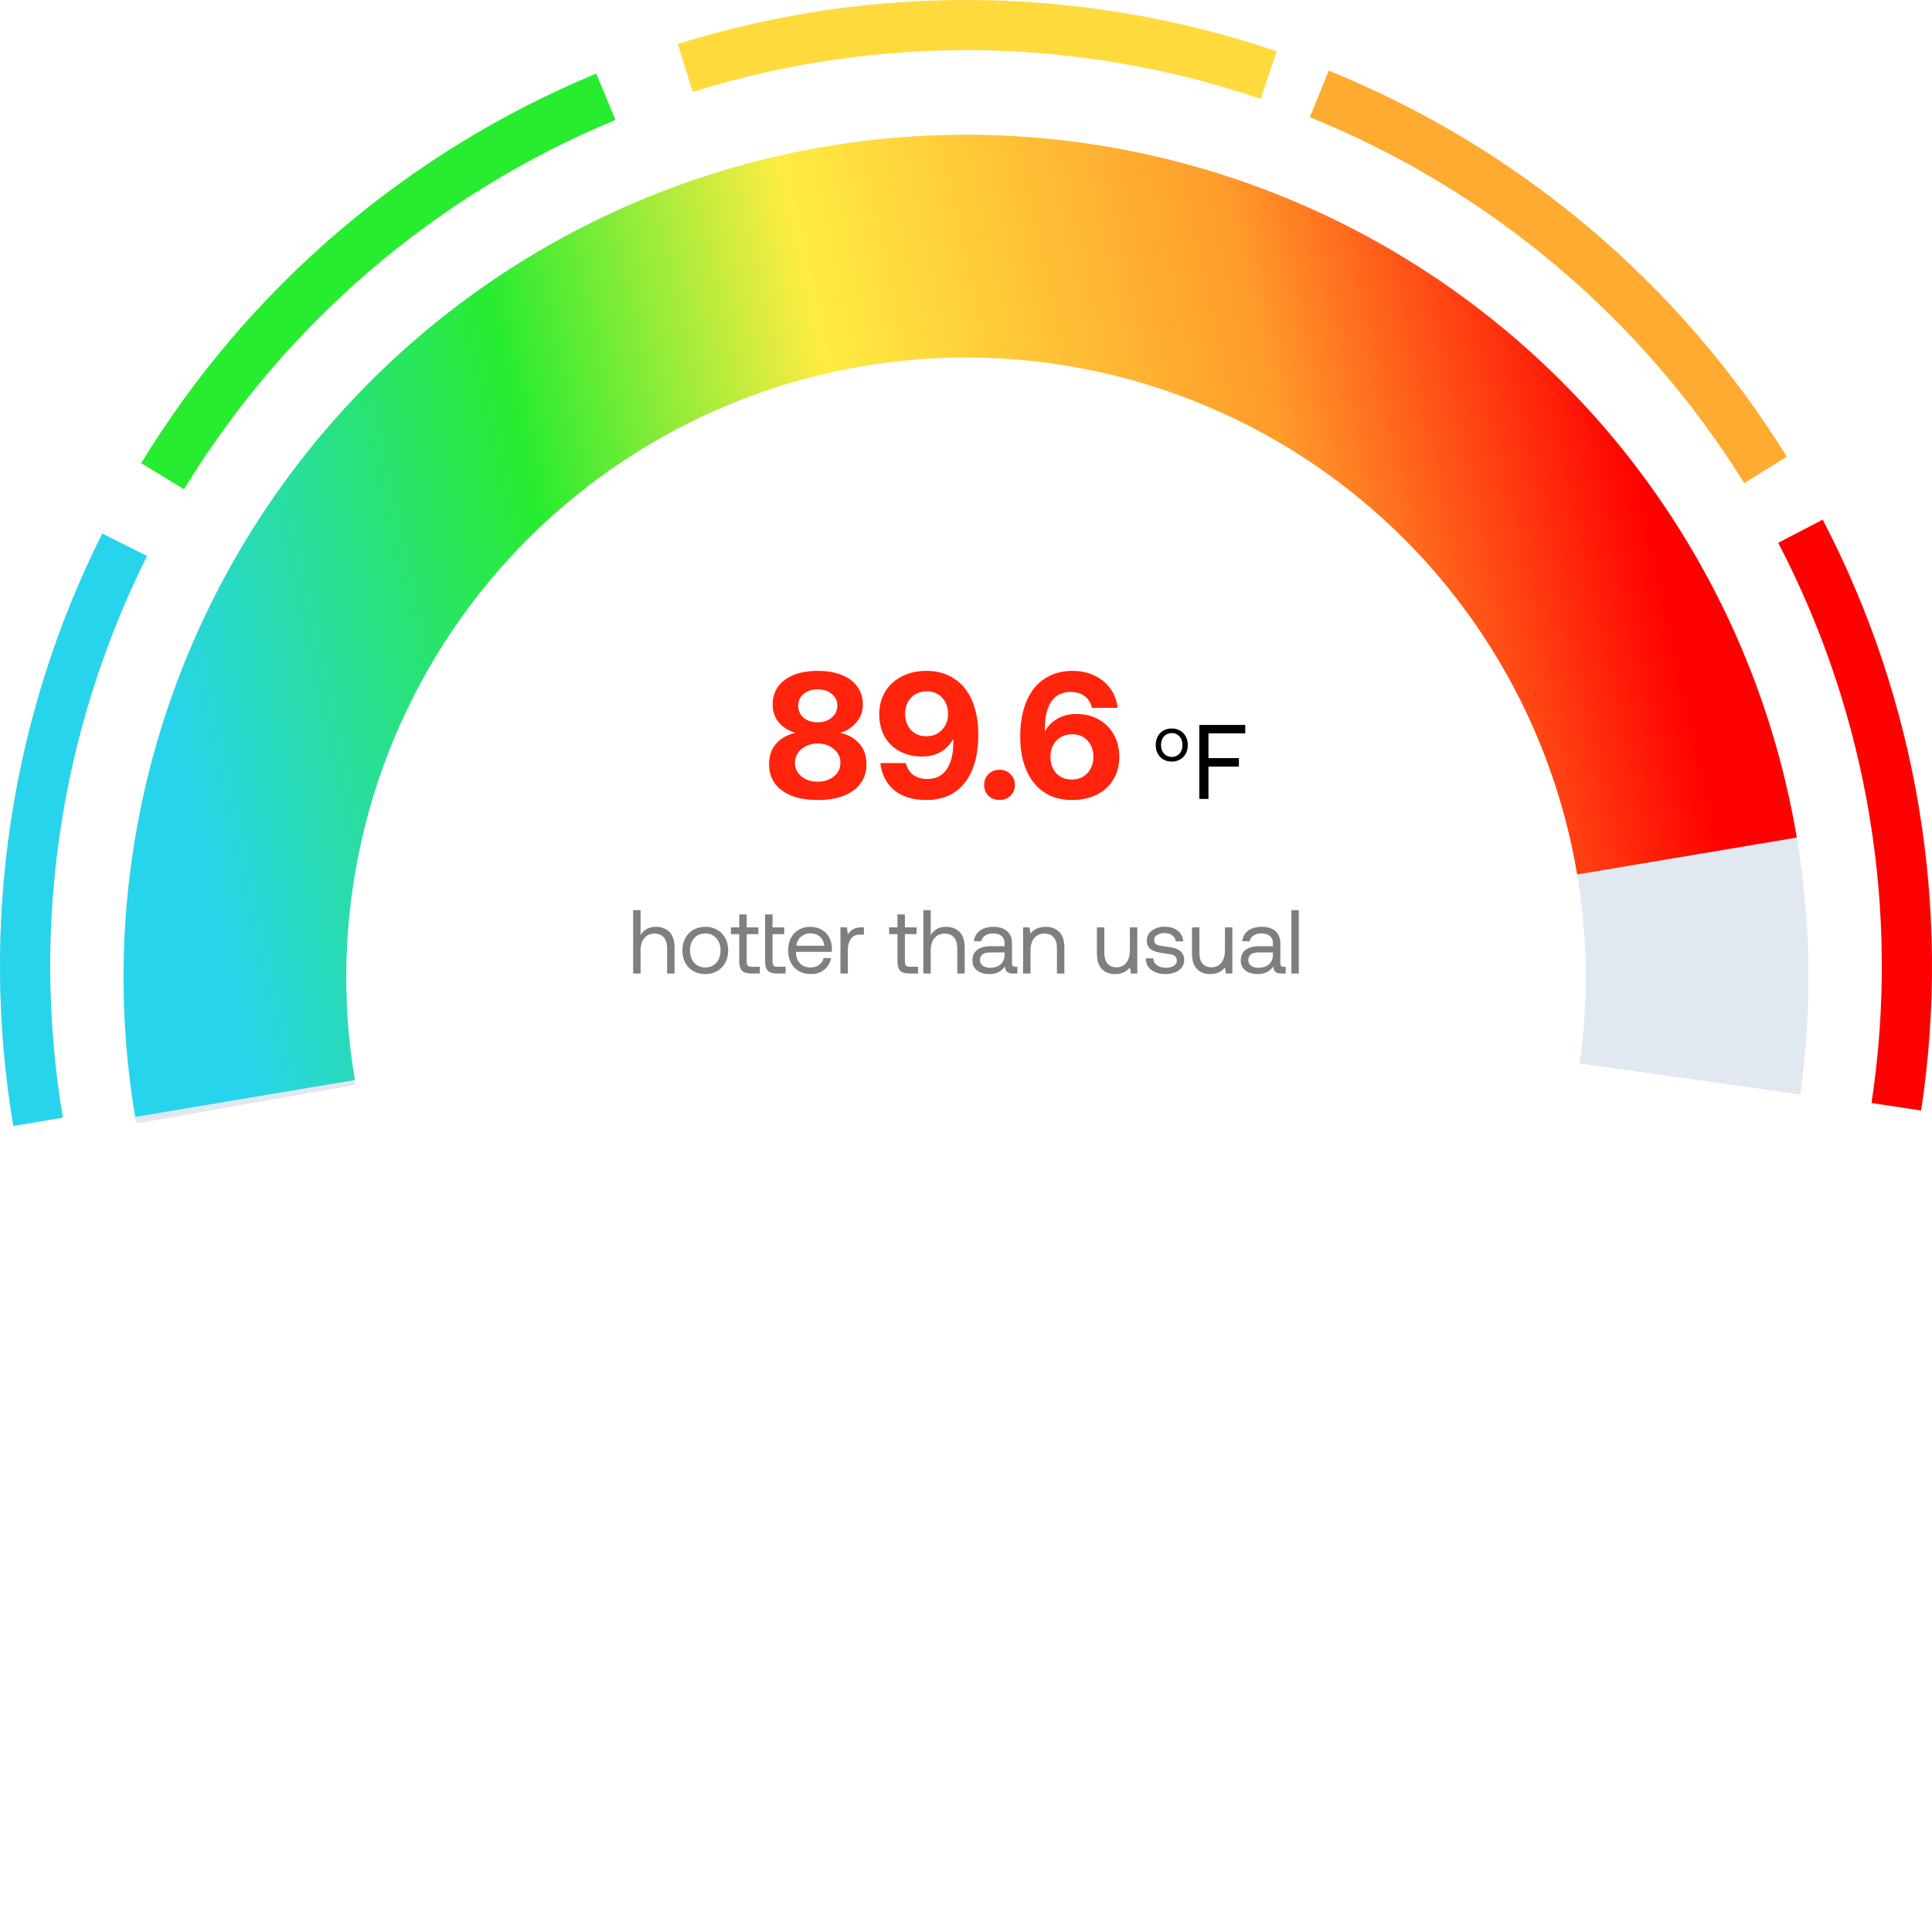 <svg width="256" height="256" viewBox="0 0 256 256" fill="none" xmlns="http://www.w3.org/2000/svg">
	<path opacity="0.5" d="M86.895 122.808C87.639 122.808 88.239 123.032 88.695 123.48C89.151 123.928 89.379 124.632 89.379 125.592V129H88.395V125.652C88.395 125.02 88.251 124.54 87.963 124.212C87.675 123.876 87.263 123.708 86.727 123.708C86.159 123.708 85.707 123.908 85.371 124.308C85.043 124.708 84.879 125.252 84.879 125.94V129H83.895V120.6H84.879V123.888C85.079 123.568 85.343 123.308 85.671 123.108C86.007 122.908 86.415 122.808 86.895 122.808ZM93.453 129.072C92.861 129.072 92.333 128.94 91.869 128.676C91.413 128.412 91.057 128.044 90.801 127.572C90.545 127.1 90.417 126.556 90.417 125.94C90.417 125.324 90.545 124.78 90.801 124.308C91.057 123.836 91.413 123.468 91.869 123.204C92.333 122.94 92.861 122.808 93.453 122.808C94.045 122.808 94.569 122.94 95.025 123.204C95.489 123.468 95.849 123.836 96.105 124.308C96.361 124.78 96.489 125.324 96.489 125.94C96.489 126.556 96.361 127.1 96.105 127.572C95.849 128.044 95.489 128.412 95.025 128.676C94.569 128.94 94.045 129.072 93.453 129.072ZM93.453 128.196C93.853 128.196 94.205 128.1 94.509 127.908C94.821 127.716 95.061 127.448 95.229 127.104C95.397 126.76 95.481 126.372 95.481 125.94C95.481 125.508 95.397 125.12 95.229 124.776C95.061 124.432 94.821 124.164 94.509 123.972C94.205 123.78 93.853 123.684 93.453 123.684C93.053 123.684 92.697 123.78 92.385 123.972C92.081 124.164 91.845 124.432 91.677 124.776C91.509 125.12 91.425 125.508 91.425 125.94C91.425 126.372 91.509 126.76 91.677 127.104C91.845 127.448 92.081 127.716 92.385 127.908C92.697 128.1 93.053 128.196 93.453 128.196ZM97.955 123.78H96.851V122.88H97.955V121.164H98.939V122.88H100.487V123.78H98.939V127.392C98.939 127.648 98.987 127.832 99.083 127.944C99.187 128.048 99.363 128.1 99.611 128.1H100.679V129H99.551C98.975 129 98.563 128.872 98.315 128.616C98.075 128.36 97.955 127.956 97.955 127.404V123.78ZM101.379 121.164H102.363V122.88H103.911V123.78H102.363V127.392C102.363 127.648 102.411 127.832 102.507 127.944C102.611 128.048 102.787 128.1 103.035 128.1H104.103V129H102.975C102.399 129 101.987 128.872 101.739 128.616C101.499 128.36 101.379 127.956 101.379 127.404V121.164ZM104.433 125.94C104.433 125.316 104.553 124.768 104.793 124.296C105.041 123.824 105.385 123.46 105.825 123.204C106.265 122.94 106.769 122.808 107.337 122.808C107.897 122.808 108.393 122.924 108.825 123.156C109.257 123.388 109.597 123.724 109.845 124.164C110.093 124.604 110.225 125.12 110.241 125.712C110.241 125.8 110.233 125.94 110.217 126.132H105.465V126.216C105.481 126.816 105.665 127.296 106.017 127.656C106.369 128.016 106.829 128.196 107.397 128.196C107.837 128.196 108.209 128.088 108.513 127.872C108.825 127.648 109.033 127.34 109.137 126.948H110.133C110.013 127.572 109.713 128.084 109.233 128.484C108.753 128.876 108.165 129.072 107.469 129.072C106.861 129.072 106.329 128.944 105.873 128.688C105.417 128.424 105.061 128.056 104.805 127.584C104.557 127.104 104.433 126.556 104.433 125.94ZM109.221 125.316C109.173 124.796 108.977 124.392 108.633 124.104C108.297 123.816 107.869 123.672 107.349 123.672C106.885 123.672 106.477 123.824 106.125 124.128C105.773 124.432 105.573 124.828 105.525 125.316H109.221ZM114.471 122.88V123.84H113.979C113.395 123.84 112.975 124.036 112.719 124.428C112.471 124.82 112.347 125.304 112.347 125.88V129H111.363V122.88H112.215L112.347 123.804C112.523 123.524 112.751 123.3 113.031 123.132C113.311 122.964 113.699 122.88 114.195 122.88H114.471ZM118.92 123.78H117.816V122.88H118.92V121.164H119.904V122.88H121.452V123.78H119.904V127.392C119.904 127.648 119.952 127.832 120.048 127.944C120.152 128.048 120.328 128.1 120.576 128.1H121.644V129H120.516C119.94 129 119.528 128.872 119.28 128.616C119.04 128.36 118.92 127.956 118.92 127.404V123.78ZM125.344 122.808C126.088 122.808 126.688 123.032 127.144 123.48C127.6 123.928 127.828 124.632 127.828 125.592V129H126.844V125.652C126.844 125.02 126.7 124.54 126.412 124.212C126.124 123.876 125.712 123.708 125.176 123.708C124.608 123.708 124.156 123.908 123.82 124.308C123.492 124.708 123.328 125.252 123.328 125.94V129H122.344V120.6H123.328V123.888C123.528 123.568 123.792 123.308 124.12 123.108C124.456 122.908 124.864 122.808 125.344 122.808ZM134.806 128.1V129H134.266C133.874 129 133.594 128.92 133.426 128.76C133.258 128.6 133.17 128.364 133.162 128.052C132.69 128.732 132.006 129.072 131.11 129.072C130.43 129.072 129.882 128.912 129.466 128.592C129.058 128.272 128.854 127.836 128.854 127.284C128.854 126.668 129.062 126.196 129.478 125.868C129.902 125.54 130.514 125.376 131.314 125.376H133.114V124.956C133.114 124.556 132.978 124.244 132.706 124.02C132.442 123.796 132.07 123.684 131.59 123.684C131.166 123.684 130.814 123.78 130.534 123.972C130.262 124.156 130.094 124.404 130.03 124.716H129.046C129.118 124.116 129.382 123.648 129.838 123.312C130.302 122.976 130.902 122.808 131.638 122.808C132.422 122.808 133.026 123 133.45 123.384C133.882 123.76 134.098 124.304 134.098 125.016V127.656C134.098 127.952 134.234 128.1 134.506 128.1H134.806ZM133.114 126.204H131.218C130.306 126.204 129.85 126.544 129.85 127.224C129.85 127.528 129.97 127.772 130.21 127.956C130.45 128.14 130.774 128.232 131.182 128.232C131.782 128.232 132.254 128.076 132.598 127.764C132.942 127.444 133.114 127.024 133.114 126.504V126.204ZM138.563 122.808C139.307 122.808 139.903 123.032 140.351 123.48C140.807 123.928 141.035 124.632 141.035 125.592V129H140.051V125.652C140.051 125.02 139.907 124.54 139.619 124.212C139.339 123.876 138.931 123.708 138.395 123.708C137.819 123.708 137.367 123.908 137.039 124.308C136.711 124.708 136.547 125.252 136.547 125.94V129H135.563V122.88H136.415L136.547 123.708C137.011 123.108 137.683 122.808 138.563 122.808ZM150.698 122.88V129H149.846L149.714 128.184C149.25 128.776 148.598 129.072 147.758 129.072C147.03 129.072 146.446 128.848 146.006 128.4C145.566 127.952 145.346 127.248 145.346 126.288V122.88H146.33V126.228C146.33 126.86 146.466 127.344 146.738 127.68C147.018 128.008 147.414 128.172 147.926 128.172C148.486 128.172 148.922 127.972 149.234 127.572C149.554 127.172 149.714 126.628 149.714 125.94V122.88H150.698ZM152.807 126.984C152.823 127.352 152.983 127.652 153.287 127.884C153.599 128.116 153.999 128.232 154.487 128.232C154.919 128.232 155.267 128.148 155.531 127.98C155.803 127.804 155.939 127.576 155.939 127.296C155.939 127.056 155.875 126.872 155.747 126.744C155.619 126.616 155.451 126.528 155.243 126.48C155.043 126.432 154.755 126.384 154.379 126.336C153.851 126.272 153.419 126.188 153.083 126.084C152.747 125.98 152.475 125.816 152.267 125.592C152.059 125.36 151.955 125.044 151.955 124.644C151.955 124.284 152.055 123.964 152.255 123.684C152.463 123.404 152.743 123.188 153.095 123.036C153.447 122.876 153.843 122.796 154.283 122.796C155.003 122.796 155.587 122.964 156.035 123.3C156.491 123.636 156.743 124.116 156.791 124.74H155.807C155.767 124.42 155.611 124.156 155.339 123.948C155.067 123.74 154.727 123.636 154.319 123.636C153.903 123.636 153.567 123.724 153.311 123.9C153.055 124.068 152.927 124.292 152.927 124.572C152.927 124.78 152.987 124.94 153.107 125.052C153.227 125.164 153.379 125.24 153.563 125.28C153.755 125.32 154.043 125.364 154.427 125.412C154.963 125.476 155.403 125.564 155.747 125.676C156.099 125.788 156.379 125.968 156.587 126.216C156.803 126.464 156.911 126.8 156.911 127.224C156.911 127.592 156.803 127.916 156.587 128.196C156.371 128.476 156.079 128.692 155.711 128.844C155.343 128.996 154.935 129.072 154.487 129.072C153.687 129.072 153.043 128.888 152.555 128.52C152.075 128.152 151.831 127.64 151.823 126.984H152.807ZM163.295 122.88V129H162.443L162.311 128.184C161.847 128.776 161.195 129.072 160.355 129.072C159.627 129.072 159.043 128.848 158.603 128.4C158.163 127.952 157.943 127.248 157.943 126.288V122.88H158.927V126.228C158.927 126.86 159.063 127.344 159.335 127.68C159.615 128.008 160.011 128.172 160.523 128.172C161.083 128.172 161.519 127.972 161.831 127.572C162.151 127.172 162.311 126.628 162.311 125.94V122.88H163.295ZM170.361 128.1V129H169.821C169.429 129 169.149 128.92 168.981 128.76C168.813 128.6 168.725 128.364 168.717 128.052C168.245 128.732 167.561 129.072 166.665 129.072C165.985 129.072 165.437 128.912 165.021 128.592C164.613 128.272 164.409 127.836 164.409 127.284C164.409 126.668 164.617 126.196 165.033 125.868C165.457 125.54 166.069 125.376 166.869 125.376H168.669V124.956C168.669 124.556 168.533 124.244 168.261 124.02C167.997 123.796 167.625 123.684 167.145 123.684C166.721 123.684 166.369 123.78 166.089 123.972C165.817 124.156 165.649 124.404 165.585 124.716H164.601C164.673 124.116 164.937 123.648 165.393 123.312C165.857 122.976 166.457 122.808 167.193 122.808C167.977 122.808 168.581 123 169.005 123.384C169.437 123.76 169.653 124.304 169.653 125.016V127.656C169.653 127.952 169.789 128.1 170.061 128.1H170.361ZM168.669 126.204H166.773C165.861 126.204 165.405 126.544 165.405 127.224C165.405 127.528 165.525 127.772 165.765 127.956C166.005 128.14 166.329 128.232 166.737 128.232C167.337 128.232 167.809 128.076 168.153 127.764C168.497 127.444 168.669 127.024 168.669 126.504V126.204ZM171.117 120.6H172.101V129H171.117V120.6Z" fill="black" />
	<path d="M111.31 97.101C112.318 97.309 113.15 97.765 113.806 98.469C114.478 99.173 114.814 100.117 114.814 101.301C114.814 102.229 114.558 103.053 114.046 103.773C113.55 104.477 112.814 105.029 111.838 105.429C110.878 105.813 109.718 106.005 108.358 106.005C106.998 106.005 105.83 105.813 104.854 105.429C103.894 105.029 103.158 104.477 102.646 103.773C102.15 103.053 101.902 102.229 101.902 101.301C101.902 100.133 102.23 99.197 102.886 98.493C103.542 97.789 104.382 97.325 105.406 97.101C104.542 96.861 103.822 96.421 103.246 95.781C102.67 95.141 102.382 94.325 102.382 93.333C102.382 92.453 102.614 91.677 103.078 91.005C103.558 90.333 104.246 89.813 105.142 89.445C106.054 89.077 107.126 88.893 108.358 88.893C109.59 88.893 110.654 89.077 111.55 89.445C112.462 89.813 113.15 90.333 113.614 91.005C114.094 91.677 114.334 92.453 114.334 93.333C114.334 94.261 114.038 95.069 113.446 95.757C112.87 96.429 112.158 96.877 111.31 97.101ZM108.358 91.341C107.59 91.341 106.966 91.541 106.486 91.941C106.006 92.341 105.766 92.861 105.766 93.501C105.766 94.157 106.006 94.693 106.486 95.109C106.966 95.509 107.59 95.709 108.358 95.709C109.11 95.709 109.726 95.501 110.206 95.085C110.702 94.669 110.95 94.141 110.95 93.501C110.95 92.861 110.702 92.341 110.206 91.941C109.726 91.541 109.11 91.341 108.358 91.341ZM108.358 103.581C109.206 103.581 109.918 103.349 110.494 102.885C111.07 102.405 111.358 101.805 111.358 101.085C111.358 100.349 111.07 99.741 110.494 99.261C109.918 98.765 109.206 98.517 108.358 98.517C107.494 98.517 106.774 98.765 106.198 99.261C105.622 99.741 105.334 100.349 105.334 101.085C105.334 101.805 105.622 102.405 106.198 102.885C106.774 103.349 107.494 103.581 108.358 103.581ZM127.951 91.341C128.495 92.061 128.911 92.933 129.199 93.957C129.487 94.965 129.631 96.069 129.631 97.269C129.631 100.053 129.031 102.205 127.831 103.725C126.631 105.245 124.927 106.005 122.719 106.005C120.991 106.005 119.591 105.581 118.519 104.733C117.463 103.869 116.839 102.661 116.647 101.109H120.031C120.191 101.781 120.511 102.301 120.991 102.669C121.487 103.037 122.119 103.221 122.887 103.221C124.007 103.221 124.855 102.797 125.431 101.949C126.023 101.101 126.319 99.909 126.319 98.373V97.941C126.095 98.261 125.967 98.437 125.935 98.469C125.535 99.029 125.007 99.469 124.351 99.789C123.711 100.093 122.991 100.245 122.191 100.245C121.071 100.245 120.079 100.013 119.215 99.549C118.351 99.085 117.679 98.429 117.199 97.581C116.735 96.733 116.503 95.749 116.503 94.629C116.503 93.525 116.759 92.541 117.271 91.677C117.799 90.797 118.535 90.117 119.479 89.637C120.439 89.141 121.535 88.893 122.767 88.893C123.887 88.893 124.879 89.109 125.743 89.541C126.623 89.957 127.359 90.557 127.951 91.341ZM119.935 94.581C119.935 95.445 120.191 96.157 120.703 96.717C121.215 97.277 121.895 97.557 122.743 97.557C123.591 97.557 124.279 97.277 124.807 96.717C125.351 96.157 125.623 95.445 125.623 94.581C125.623 93.717 125.359 93.005 124.831 92.445C124.319 91.885 123.639 91.605 122.791 91.605C121.943 91.605 121.255 91.885 120.727 92.445C120.199 93.005 119.935 93.717 119.935 94.581ZM130.404 104.013C130.404 103.421 130.596 102.941 130.98 102.573C131.364 102.189 131.852 101.997 132.444 101.997C133.02 101.997 133.5 102.189 133.884 102.573C134.284 102.957 134.484 103.437 134.484 104.013C134.484 104.589 134.284 105.069 133.884 105.453C133.5 105.821 133.02 106.005 132.444 106.005C131.852 106.005 131.364 105.821 130.98 105.453C130.596 105.069 130.404 104.589 130.404 104.013ZM136.719 103.365C136.223 102.645 135.839 101.797 135.567 100.821C135.311 99.845 135.183 98.781 135.183 97.629C135.183 95.789 135.463 94.213 136.023 92.901C136.583 91.589 137.383 90.597 138.423 89.925C139.463 89.237 140.687 88.893 142.095 88.893C143.695 88.893 145.047 89.333 146.151 90.213C147.255 91.093 147.903 92.285 148.095 93.789H144.687C144.527 93.117 144.199 92.597 143.703 92.229C143.207 91.861 142.583 91.677 141.831 91.677C140.743 91.677 139.903 92.101 139.311 92.949C138.735 93.781 138.447 94.973 138.447 96.525V96.933L138.663 96.573C139.063 95.965 139.607 95.485 140.295 95.133C140.999 94.781 141.775 94.605 142.623 94.605C143.743 94.605 144.727 94.845 145.575 95.325C146.439 95.805 147.111 96.477 147.591 97.341C148.071 98.189 148.311 99.173 148.311 100.293C148.311 101.429 148.047 102.429 147.519 103.293C147.007 104.157 146.271 104.829 145.311 105.309C144.367 105.773 143.279 106.005 142.047 106.005C140.895 106.005 139.863 105.781 138.951 105.333C138.055 104.869 137.311 104.213 136.719 103.365ZM144.879 100.293C144.879 99.413 144.623 98.693 144.111 98.133C143.599 97.573 142.919 97.293 142.071 97.293C141.223 97.293 140.527 97.573 139.983 98.133C139.455 98.693 139.191 99.413 139.191 100.293C139.191 101.173 139.447 101.893 139.959 102.453C140.487 103.013 141.175 103.293 142.023 103.293C142.871 103.293 143.559 103.013 144.087 102.453C144.615 101.877 144.879 101.157 144.879 100.293Z" fill="#FF240B" />
	<path d="M155.264 100.911C154.849 100.911 154.48 100.819 154.155 100.634C153.836 100.449 153.587 100.192 153.407 99.861C153.228 99.531 153.139 99.15 153.139 98.719C153.139 98.288 153.228 97.907 153.407 97.576C153.587 97.246 153.836 96.988 154.155 96.804C154.48 96.619 154.849 96.526 155.264 96.526C155.678 96.526 156.045 96.619 156.364 96.804C156.689 96.988 156.941 97.246 157.12 97.576C157.299 97.907 157.389 98.288 157.389 98.719C157.389 99.15 157.299 99.531 157.12 99.861C156.941 100.192 156.689 100.449 156.364 100.634C156.045 100.819 155.678 100.911 155.264 100.911ZM155.264 100.298C155.544 100.298 155.79 100.231 156.003 100.096C156.221 99.962 156.389 99.774 156.507 99.534C156.625 99.293 156.683 99.021 156.683 98.719C156.683 98.416 156.625 98.145 156.507 97.904C156.389 97.663 156.221 97.476 156.003 97.341C155.79 97.207 155.544 97.14 155.264 97.14C154.984 97.14 154.735 97.207 154.516 97.341C154.303 97.476 154.138 97.663 154.021 97.904C153.903 98.145 153.844 98.416 153.844 98.719C153.844 99.021 153.903 99.293 154.021 99.534C154.138 99.774 154.303 99.962 154.516 100.096C154.735 100.231 154.984 100.298 155.264 100.298ZM158.912 96.061H165.002V97.181H160.13V100.457H164.162V101.577H160.13V105.861H158.912V96.061Z" fill="black" />
	<path d="M1.766 149.19C-2.2 125.564 0.544 101.299 9.686 79.155L15.831 81.692C7.164 102.686 4.562 125.691 8.322 148.09L1.766 149.19Z" fill="#D9D9D9" />
	<path d="M1.766 149.19C-2.725 122.438 1.4 94.95 13.545 70.694L19.489 73.67C7.975 96.667 4.065 122.727 8.322 148.09L1.766 149.19Z" fill="#28D4EC" />
	<path d="M18.708 61.372C32.828 38.21 53.942 20.133 79.003 9.749L81.547 15.891C57.788 25.735 37.771 42.874 24.384 64.833L18.708 61.372Z" fill="#28EC30" />
	<path d="M89.809 5.83C115.7 -2.263 143.493 -1.922 169.178 6.804L167.039 13.099C142.688 4.825 116.339 4.502 91.792 12.175L89.809 5.83Z" fill="#FFDA3D" />
	<path d="M241.516 68.854C254.05 92.912 258.618 120.329 254.559 147.15L247.986 146.156C251.834 120.727 247.504 94.734 235.62 71.926L241.516 68.854Z" fill="#FF0101" />
	<path d="M176.061 9.365C201.203 19.551 222.459 37.461 236.762 60.51L231.113 64.015C217.553 42.163 197.401 25.183 173.565 15.527L176.061 9.365Z" fill="#FFAA30" />
	<path d="M238.542 145.024C240.787 129.045 239.542 112.769 234.892 97.318C230.241 81.867 222.296 67.607 211.604 55.522C200.912 43.437 187.727 33.813 172.958 27.314C158.188 20.816 142.185 17.596 126.052 17.878C109.918 18.16 94.037 21.936 79.504 28.946C64.97 35.956 52.129 46.034 41.865 58.485C31.601 70.936 24.159 85.464 20.051 101.068C15.942 116.672 15.266 132.982 18.068 148.873L47.125 143.749C45.064 132.059 45.562 120.06 48.584 108.58C51.606 97.1 57.081 86.412 64.632 77.253C72.183 68.093 81.63 60.679 92.322 55.521C103.014 50.364 114.698 47.586 126.567 47.379C138.436 47.172 150.209 49.54 161.074 54.321C171.94 59.102 181.64 66.182 189.506 75.073C197.372 83.964 203.217 94.454 206.638 105.821C210.059 117.189 210.975 129.163 209.323 140.918L238.542 145.024Z" fill="#E2E8F0" />
	<path d="M17.918 148C15.487 133.544 15.927 118.75 19.213 104.464C22.5 90.178 28.567 76.679 37.071 64.738C45.574 52.797 56.346 42.648 68.771 34.87C81.197 27.092 95.032 21.837 109.489 19.406C123.945 16.976 138.738 17.416 153.024 20.702C167.311 23.988 180.809 30.056 192.75 38.559C204.692 47.062 214.841 57.834 222.619 70.26C230.397 82.685 235.651 96.521 238.082 110.977L208.985 115.87C207.197 105.235 203.331 95.056 197.609 85.915C191.887 76.774 184.42 68.85 175.636 62.594C166.851 56.338 156.92 51.874 146.41 49.457C135.9 47.039 125.017 46.715 114.382 48.504C103.746 50.292 93.568 54.157 84.427 59.88C75.285 65.602 67.361 73.068 61.105 81.853C54.849 90.638 50.386 100.569 47.968 111.079C45.55 121.589 45.226 132.472 47.015 143.107L17.918 148Z" fill="url(#paint0_linear_1_10044)" />
	<defs>
		<linearGradient id="paint0_linear_1_10044" x1="223.5" y1="90.999" x2="29.5" y2="133.5" gradientUnits="userSpaceOnUse">
			<stop stop-color="#FF0000" />
			<stop offset="0.229" stop-color="#FF9B2B" />
			<stop offset="0.516" stop-color="#FFEC42" />
			<stop offset="0.724" stop-color="#28EC30" />
			<stop offset="0.995" stop-color="#28D4EC" />
		</linearGradient>
	</defs>
</svg>
